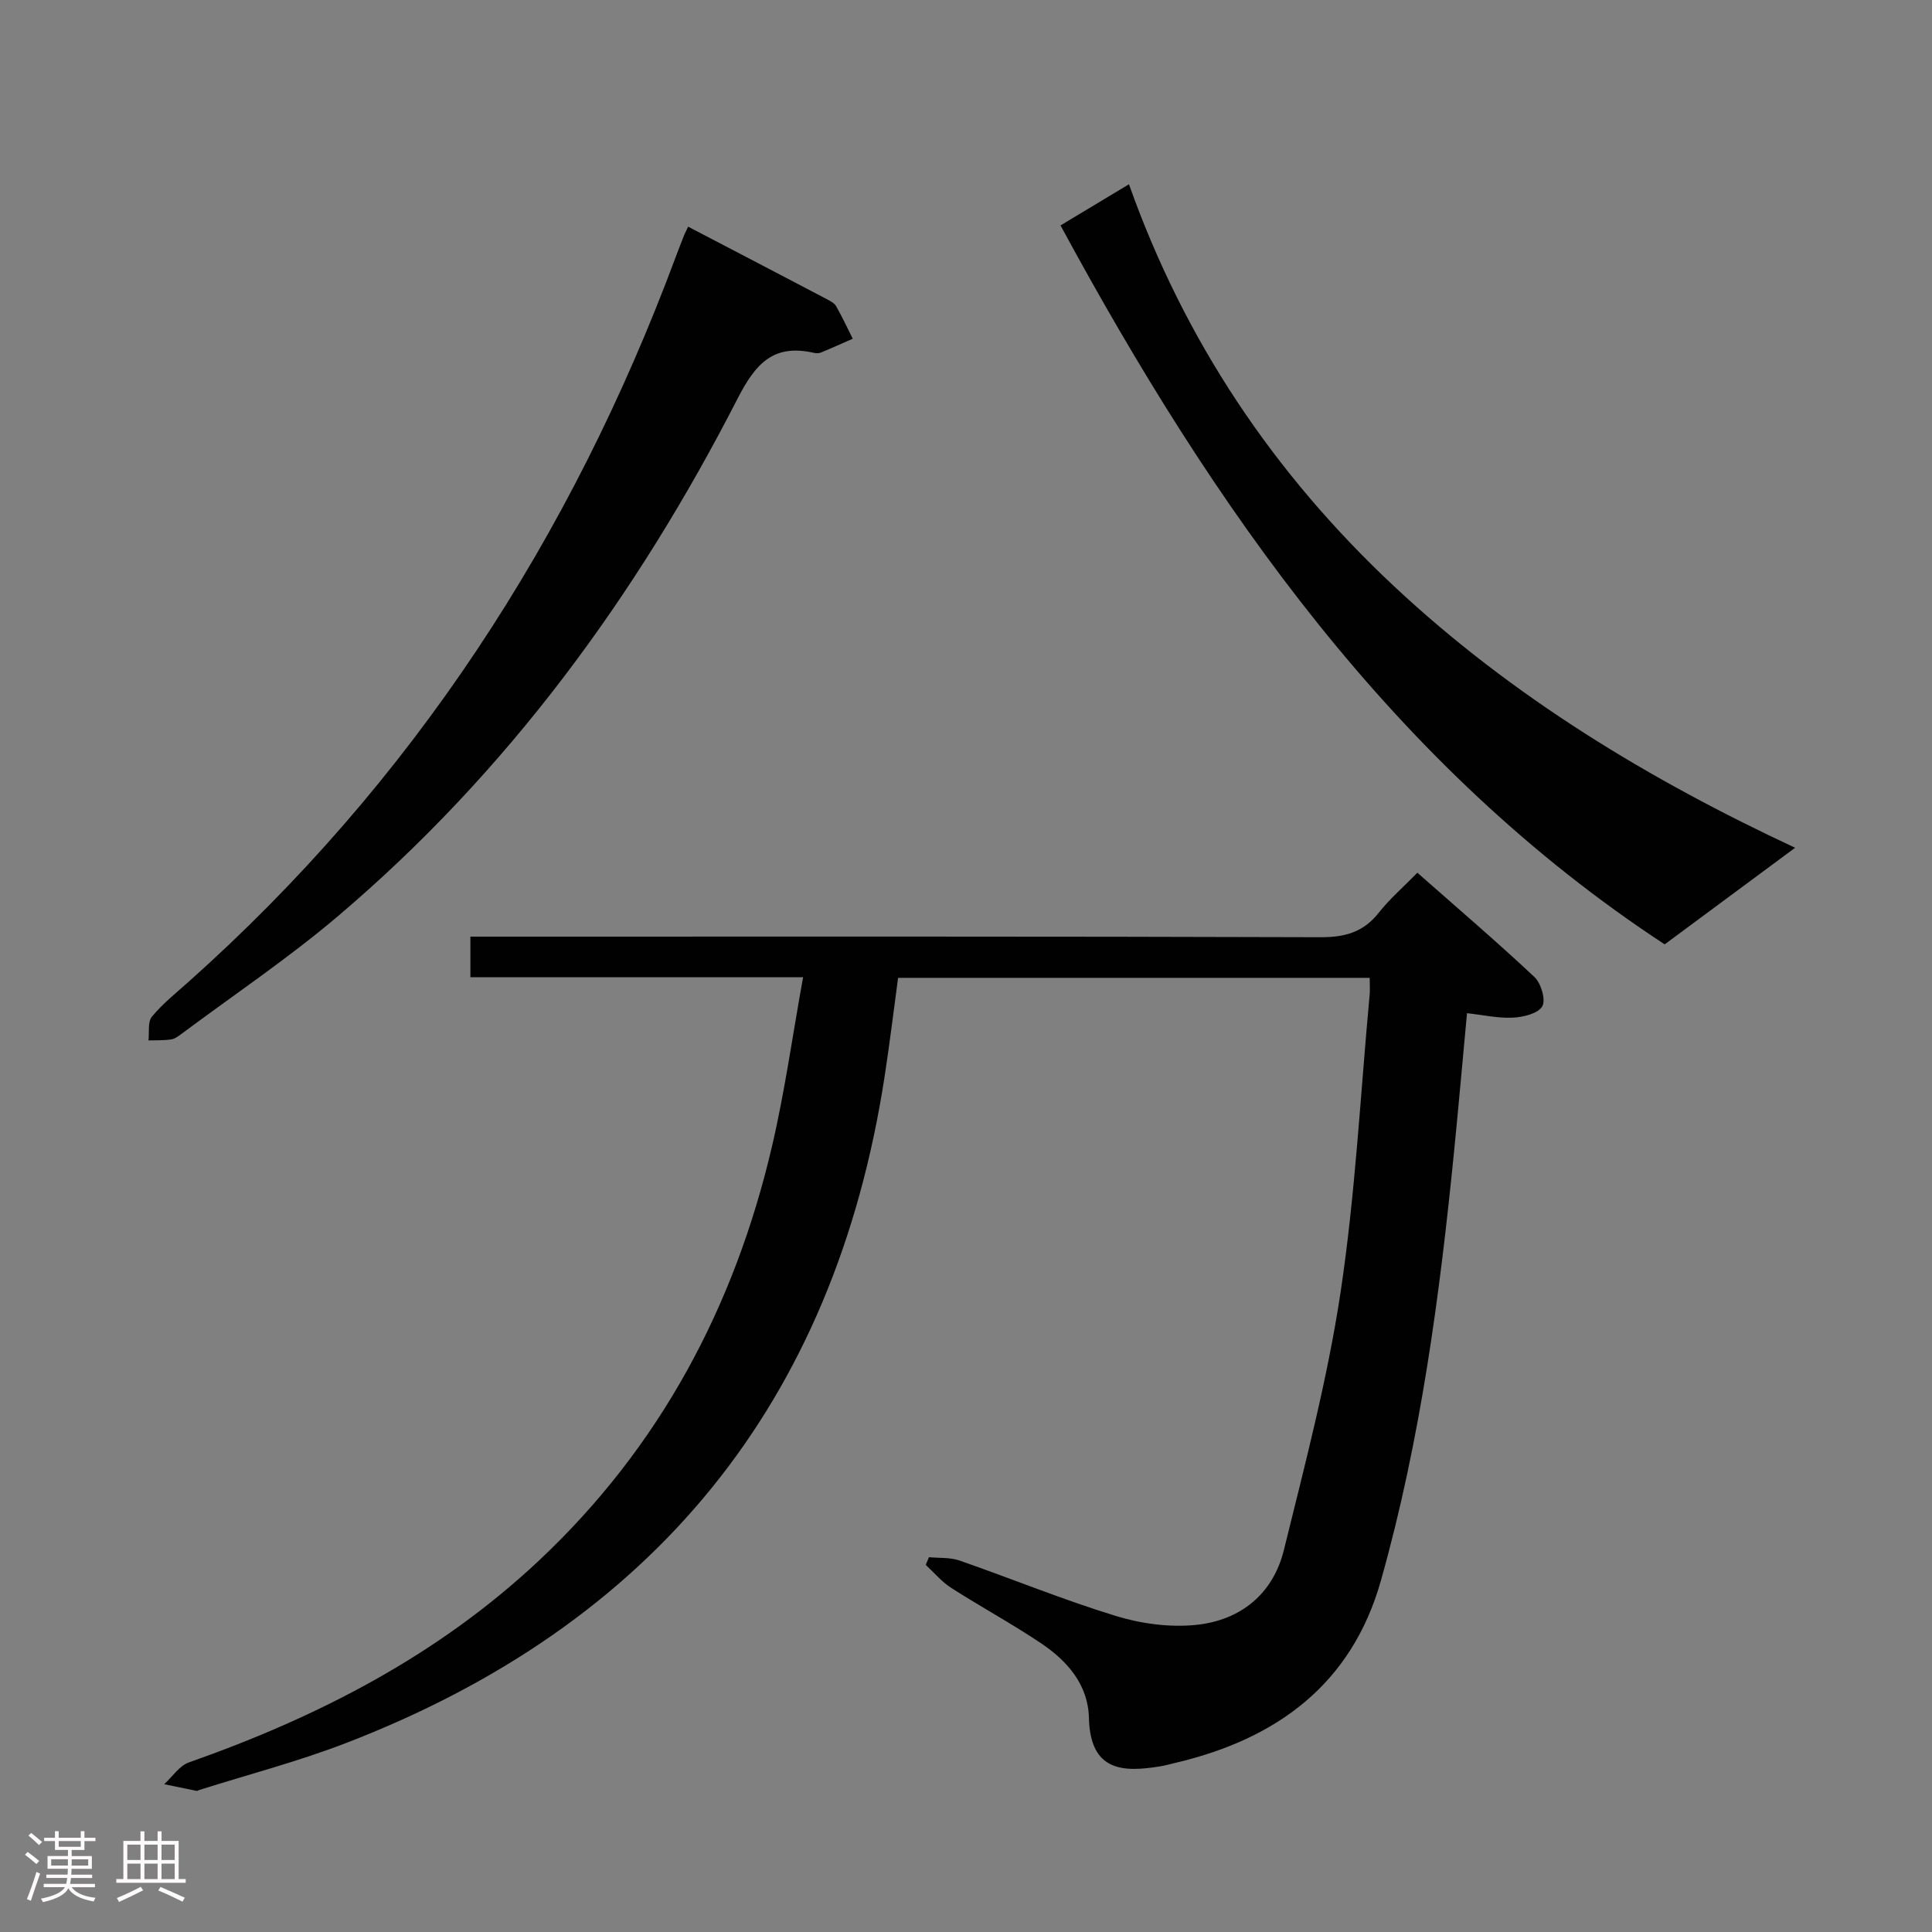 <svg enable-background="new 0 0 400 400" viewBox="0 0 400 400" xmlns="http://www.w3.org/2000/svg"><rect x="0" y="0" width="400" height="400" fill="#808080" stroke="none"/><path d="m5.17 384 .55-.58c.85.61 1.65 1.24 2.4 1.87l-.59.64c-.83-.73-1.62-1.38-2.36-1.93m1.22 9.53-.82-.34c.71-1.76 1.37-3.64 1.98-5.63.24.13.5.25.76.36-.6 1.67-1.24 3.54-1.92 5.61m-.5-13.5.57-.54c.56.44 1.31 1.06 2.26 1.87l-.64.64c-.68-.66-1.41-1.32-2.19-1.97m3.25.46h2.24v-1.36h.77v1.36h4.57v-1.36h.76v1.36h2.28v.69h-2.28v1.84h-2.64v1.26h4.18v2.64h-4.21c0 .45-.02.86-.05 1.21h4.32v.69h-4.38c-.04.34-.1.75-.19 1.22h5.15v.69h-4.82c.87 1.19 2.51 1.92 4.93 2.19-.17.31-.3.57-.37.76-2.77-.49-4.52-1.41-5.26-2.76-.56 1.26-2.3 2.23-5.24 2.9-.12-.24-.26-.48-.43-.72 2.73-.55 4.38-1.34 4.96-2.38h-4.38v-.69h4.65c.1-.38.17-.79.21-1.22h-4.32v-.69h4.4c.03-.34.05-.75.05-1.21h-4.2v-2.64h4.23v-1.26h-2.69v-1.84h-2.24zm1.46 4.46v1.29h3.45c.01-.4.02-.57.01-.53v-.32-.45h-3.46zm1.55-2.59h4.57v-1.19h-4.57zm6.11 2.59h-3.42v.77c-.02.19-.01.37-.02.53h3.44z" fill="#fcfafa"/><path d="m32.63 379.16h.82v1.98h3.54v7.89h1.46v.78h-14.37v-.78h1.46v-7.89h3.54v-1.98h.82v1.98h2.73zm-3.49 11.48.5.73c-1.61.82-3.28 1.63-5 2.41-.13-.27-.28-.55-.44-.82 1.75-.72 3.4-1.49 4.94-2.32m-2.78-5.55h2.73v-3.18h-2.73zm0 3.95h2.73v-3.2h-2.73zm3.54-3.95h2.73v-3.18h-2.73zm0 3.95h2.73v-3.2h-2.73zm7.89 4.68c-1.84-.92-3.51-1.7-5.02-2.32l.45-.73c1.89.8 3.57 1.55 5.04 2.23zm-1.62-11.81h-2.73v3.18h2.73zm-2.73 7.13h2.73v-3.2h-2.73z" fill="#fcfafa"/><g fill="#010102"><path d="m283.58 202.45c-32.62 0-64.89 0-97.64 0-.91 6.74-1.74 13.6-2.79 20.42-10.39 67.69-47.92 113.53-111.62 138.05-9.89 3.81-20.22 6.49-30.34 9.7-.16.05-.32.2-.46.17-2.25-.45-4.49-.92-6.73-1.39 1.69-1.54 3.12-3.81 5.11-4.51 26.77-9.42 51.59-22.17 72.46-41.78 25.03-23.51 40.47-52.5 48.24-85.67 2.67-11.39 4.27-23.03 6.46-35.11-23.58 0-46.03 0-68.88 0 0-2.77 0-5.18 0-8.41h5.48c56.83 0 113.66-.07 170.48.12 5.07.02 8.91-1.01 12.1-5.06 2.25-2.86 5.06-5.28 8-8.29 8.23 7.26 16.41 14.24 24.24 21.59 1.37 1.29 2.39 4.74 1.62 6.07-.86 1.49-3.9 2.23-6.05 2.34-3.07.16-6.19-.55-9.53-.92-.91 9.71-1.72 18.97-2.64 28.22-2.99 30.11-6.95 60.07-15.19 89.26-6.05 21.44-21.53 32.77-42.46 37.71-1.13.27-2.25.59-3.39.77-7.36 1.16-14.33 1.18-14.6-10.04-.16-6.88-4.44-11.78-9.84-15.42-6.06-4.08-12.52-7.57-18.68-11.52-1.97-1.26-3.53-3.16-5.27-4.76.22-.53.45-1.06.67-1.59 2.11.21 4.37.01 6.32.69 10.82 3.76 21.44 8.13 32.38 11.48 5.25 1.61 11.15 2.4 16.58 1.85 9.19-.93 15.95-6.37 18.2-15.49 4.36-17.69 9.03-35.39 11.74-53.37 3.06-20.34 4.11-40.98 6.01-61.49.11-1.09.02-2.22.02-3.62z"/><path d="m344.65 195.52c-55.89-36.66-93.29-90.11-125.08-148.85 4.79-2.88 9.3-5.59 14.17-8.52 11.49 32.39 29.95 59.86 54.79 83.14 24.64 23.09 53.15 40.24 83.13 54.23-8.84 6.53-17.51 12.96-27.01 20z"/><path d="m142.47 46.93c9.84 5.13 19.27 10.05 28.68 14.99.72.38 1.59.82 1.96 1.47 1.25 2.19 2.31 4.49 3.44 6.74-2.2.96-4.39 1.96-6.61 2.87-.43.18-1.01.15-1.49.04-8.33-1.87-12.02 2.22-15.75 9.5-20.91 40.81-47.62 77.36-82.78 107.18-10.26 8.7-21.49 16.24-32.3 24.3-.66.49-1.41 1.06-2.18 1.18-1.54.23-3.13.16-4.7.21.2-1.67-.19-3.83.71-4.92 2.2-2.66 4.96-4.87 7.56-7.19 46.46-41.4 79.26-91.98 100.88-150.07.58-1.55 1.18-3.1 1.79-4.64.2-.45.43-.88.79-1.66z"/></g></svg>